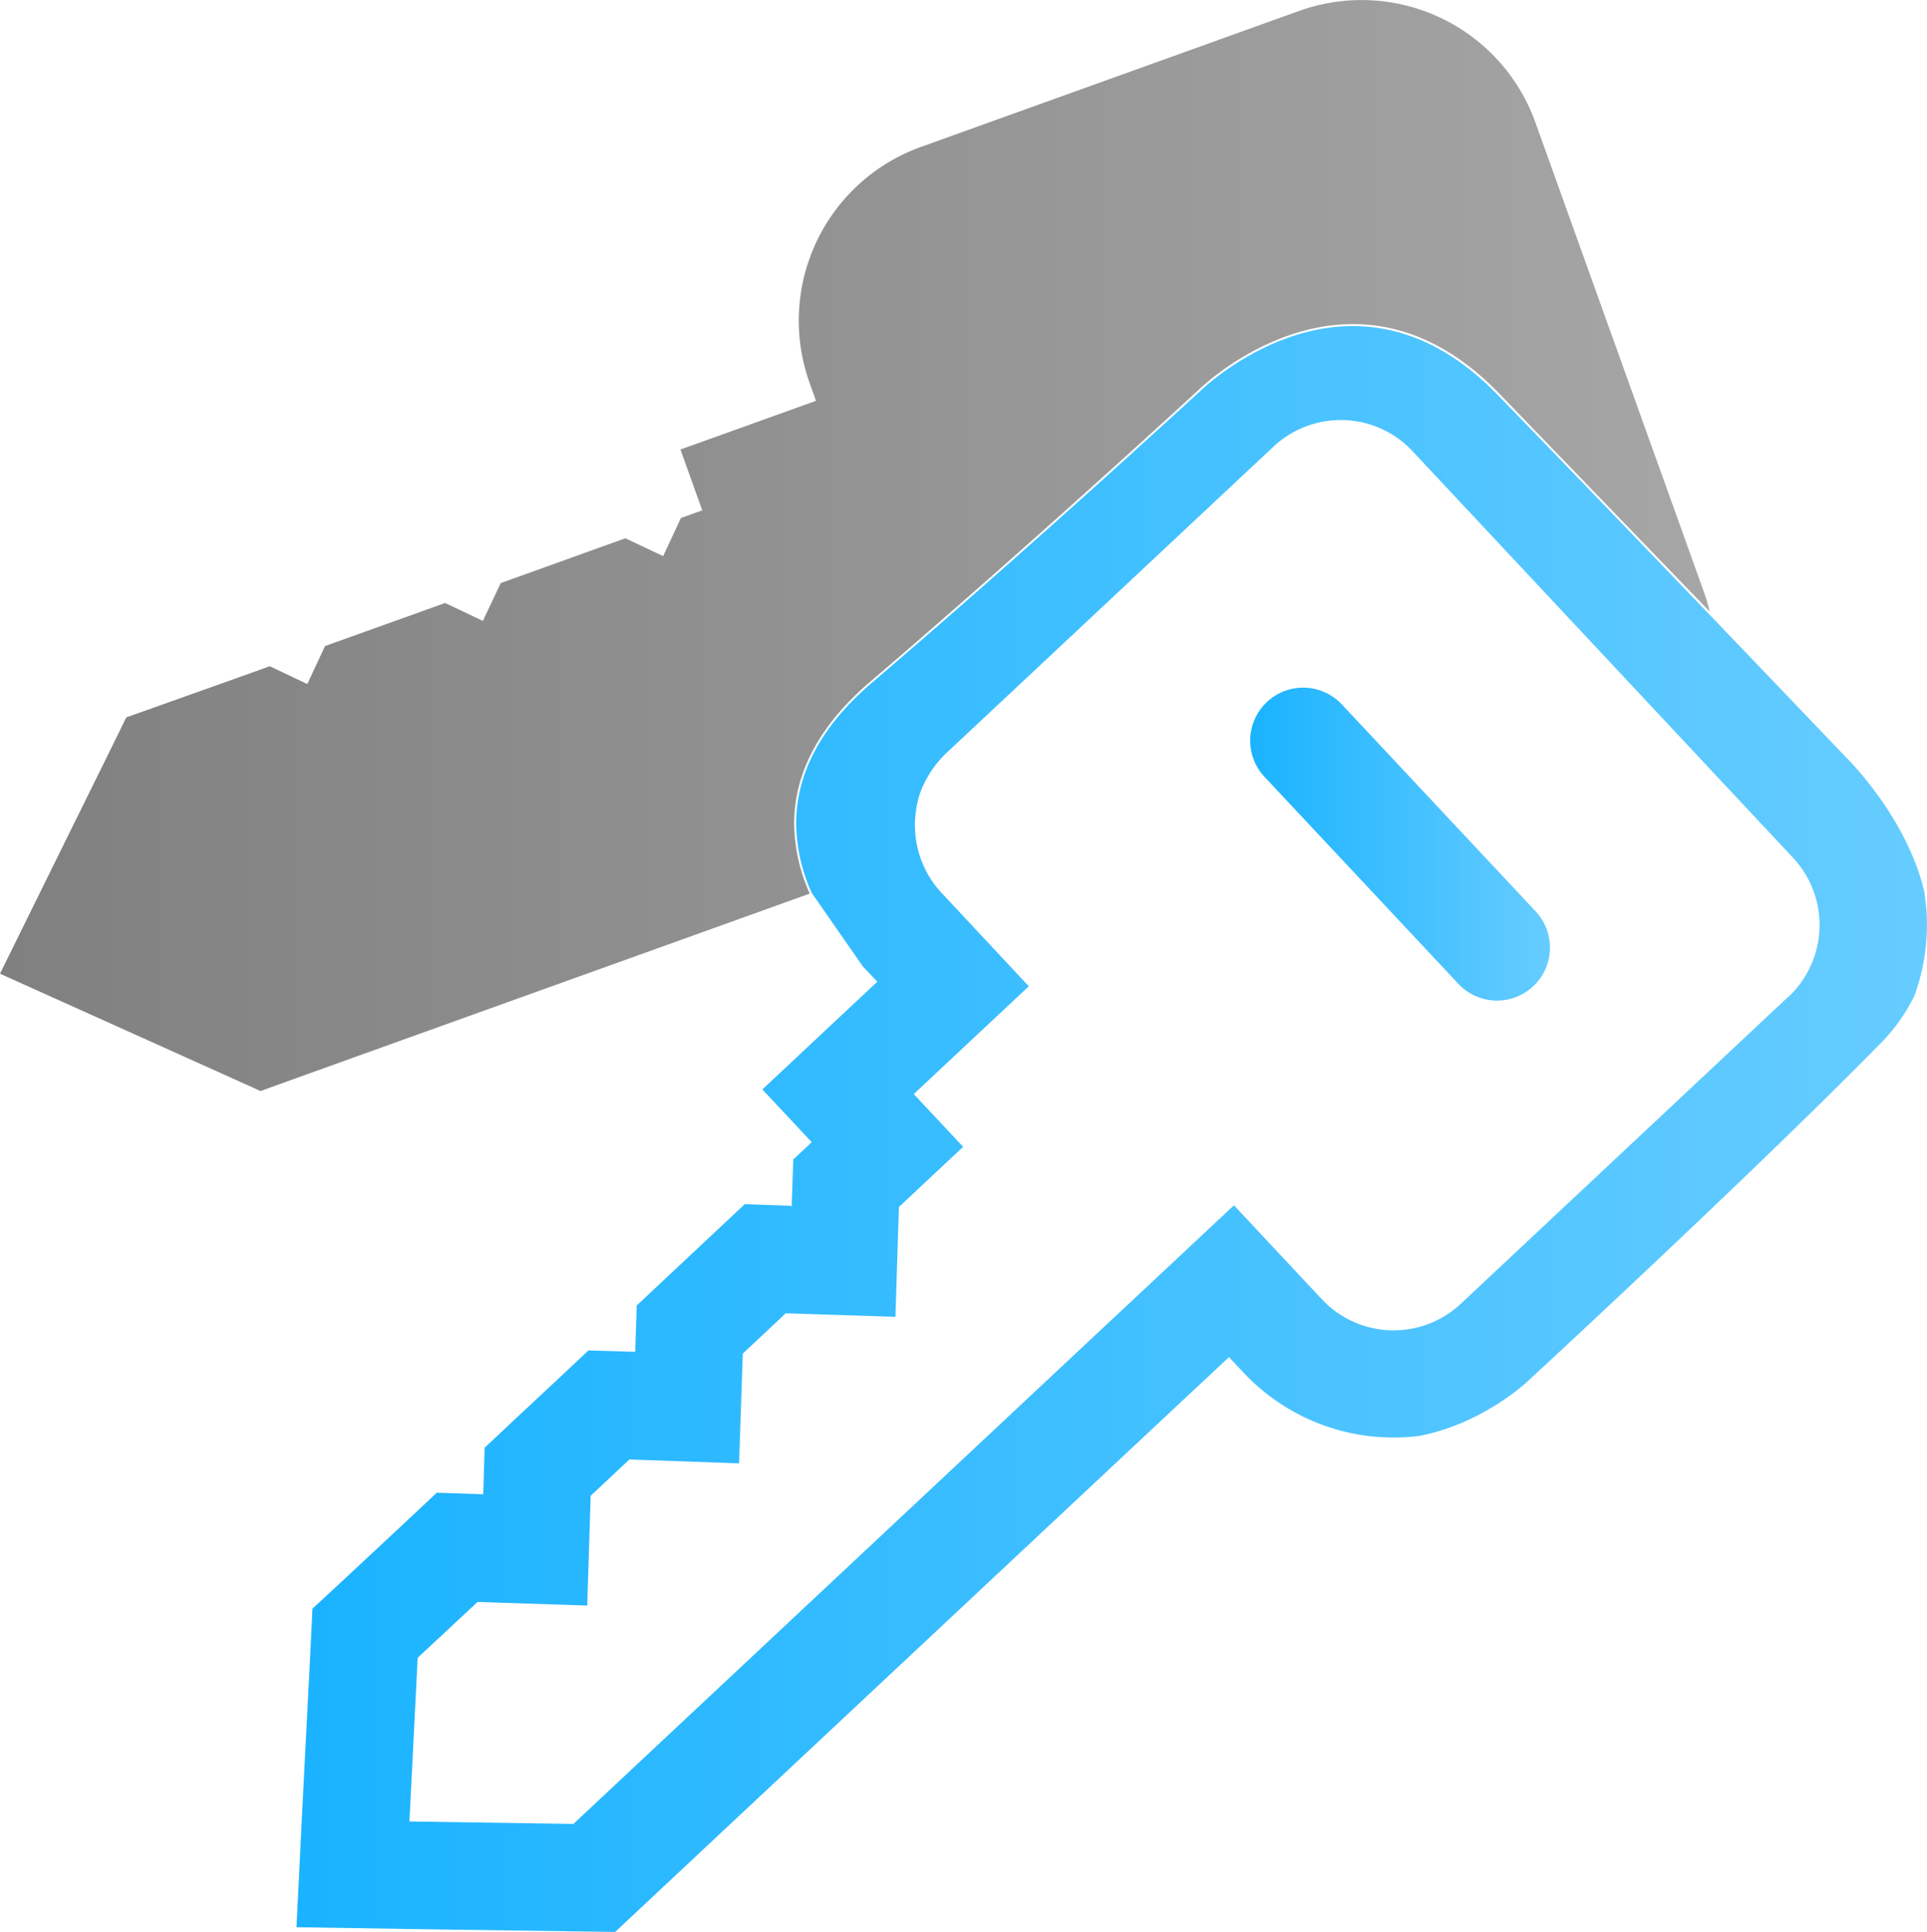 <svg xmlns="http://www.w3.org/2000/svg" xmlns:xlink="http://www.w3.org/1999/xlink" viewBox="0 0 933.23 935.49"><defs><style>.a{fill:url(#a);}.b{fill:url(#b);}.c{fill:url(#c);}</style><linearGradient id="a" x1="689.46" y1="447.65" x2="834.63" y2="447.65" gradientUnits="userSpaceOnUse"><stop offset="0" stop-color="#1ab3ff"/><stop offset="1" stop-color="#6cf"/></linearGradient><linearGradient id="b" x1="227.61" y1="585.63" x2="1017.23" y2="585.63" xlink:href="#a"/><linearGradient id="c" x1="84" y1="303.06" x2="912.05" y2="303.06" gradientUnits="userSpaceOnUse"><stop offset="0" stop-color="gray"/><stop offset="1" stop-color="#a6a6a6"/></linearGradient></defs><title>pki</title><path class="a" d="M733.84,380a25.65,25.65,0,0,0-37.45,35.06l93.88,100.22a25.65,25.65,0,1,0,37.45-35.06Z" transform="translate(-84 -38.92)"/><path class="b" d="M501.87,506.87l7,7.4-17.71,16.59-37.95,35.56,23.91,25.53-8.94,8.39L467.43,622l.06,1-1.25-.28L444.66,622l-15.72,14.73-20.81,19.51-15.76,14.8-.71,21.46-.06,1-1-.06L369,692.8l-15.72,14.75L334.49,725.1l-15.78,14.8-.65,21.56-.06,1-1-.06-21.46-.71-15.72,14.73-29,27.06-15.51,14.36-1,21-4.07,79.41-2.65,53.82,53.86.86,79.46,1.14,21,.28,15.33-14.36L654.41,719.19l13.93-13,8.45-7.91,0,0,2.39-2.24,7,7.42a99.57,99.57,0,0,0,85.44,30.69c31.71-6.33,52.87-27,53.11-27.24,1.09-1,108.15-99.83,169.66-162.43a87.4,87.4,0,0,0,16.71-23.34,100.19,100.19,0,0,0,4.77-50.72c-8.54-36-37.35-64.31-37.69-64.64-1-1-99-103.75-169-175.8-21.12-21.75-44.41-32.91-69.21-33.17h-.85c-41.56,0-73.36,31-73.68,31.28-.82.76-81.79,75.37-159.25,141.47-24.21,20.66-36.53,43.48-36.61,67.83a83.5,83.5,0,0,0,7.51,33.84m473,50.29L791.5,670.17A47.63,47.63,0,0,1,724.14,668L681.6,622.53l-40.6,38,0,0-8.18,7.66-13.93,13L361.69,922.07l-79.41-1.19,4-79.29,29-27,53.11,1.73,1.68-53.17,18.76-17.57,53.11,1.9,1.79-53.17,20.81-19.52,53.11,1.73,1.68-53.17,31.11-29.15-23.91-25.53,16.35-15.32,0,0,39.36-36.88L539.76,471a47.44,47.44,0,0,1-10.68-18.86A46.22,46.22,0,0,1,527.14,440c0-.26-.06-.54-.06-.82a40.79,40.79,0,0,1,.22-5.2c.1-1,.21-1.94.37-2.87a38.7,38.7,0,0,1,.8-4.38,42.28,42.28,0,0,1,2.29-6.77c.37-.87.8-1.68,1.23-2.5a48.83,48.83,0,0,1,2.93-5.09c.49-.76,1-1.47,1.53-2.16a48.37,48.37,0,0,1,5.63-6.45L700.74,255.18a47.62,47.62,0,0,1,67.36,2.22L902.24,400.7l50.07,53.5A47.67,47.67,0,0,1,950.15,521.56Z" transform="translate(-84 -38.92)"/><path class="c" d="M912,335.07a88.13,88.13,0,0,0-2.82-9.55L827.5,98A89.42,89.42,0,0,0,713.25,44.18L529.9,110.09a89.4,89.4,0,0,0-53.82,114.24l3.09,8.67-21.74,7.81-43.9,15.76,10.57,29.48-10.35,3.69-8.19,17.57-.37.86-.87-.37-17.45-8.24-18.15,6.51-24.07,8.67-18.15,6.51-8.24,17.44-.37.87-.82-.37-17.51-8.3-18.26,6.56-21.63,7.74-18.26,6.56-8.19,17.55-.37.82-.82-.37-17.4-8.24L196.53,368,163,379.94l-17.84,6.34-8.34,17-31.5,63.84L84,510.39l44.07,19.84L193,559.45l17.18,7.74,17.72-6.4,248.26-89.19a84.47,84.47,0,0,1-7.55-34.13c.09-24.66,12.52-47.76,37-68.61C583,302.78,664,228.17,664.77,227.42c.31-.31,32.39-31.57,74.37-31.57H740c25.08.25,48.61,11.51,69.92,33.46" transform="translate(-84 -38.92)"/></svg>